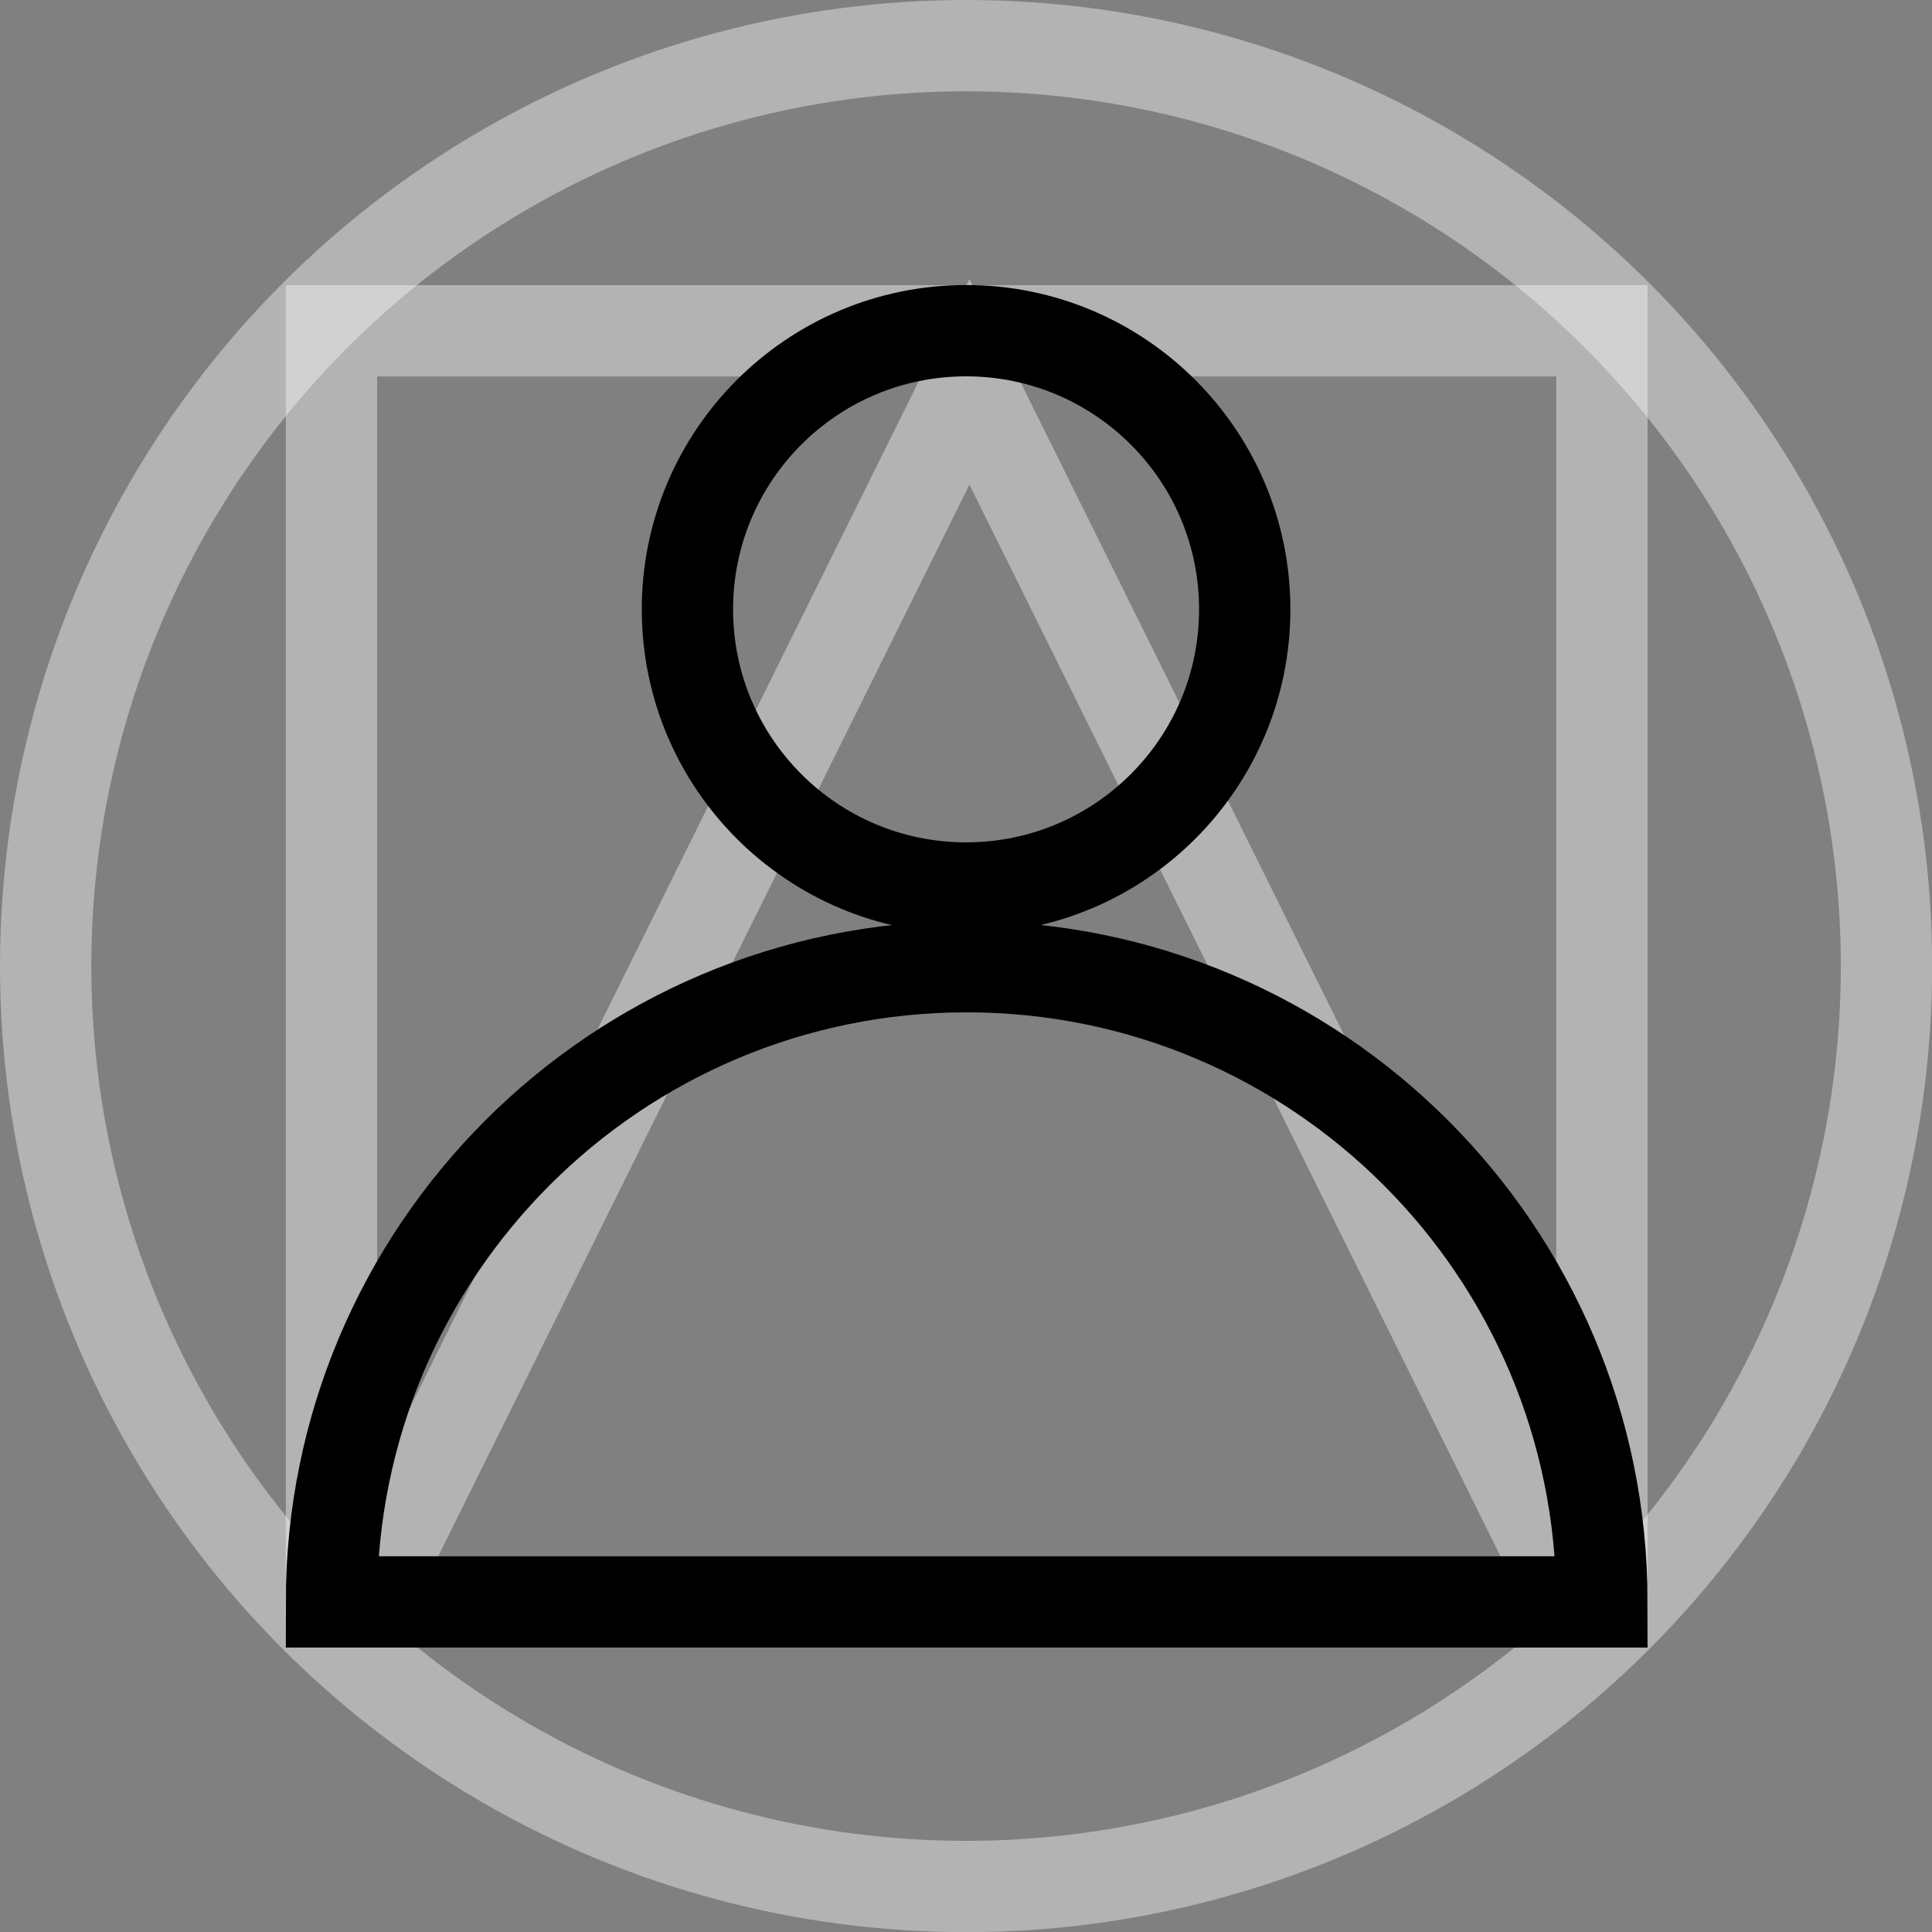 <?xml version="1.0" encoding="UTF-8"?><svg id="Layer_3" xmlns="http://www.w3.org/2000/svg" viewBox="0 0 126.95 126.95"><rect x="0" y="0" width="126.95" height="126.95" fill="#808080" stroke="none"/><defs><style>.contact-black-cls-1{stroke:#000;}.contact-black-cls-1,.contact-black-cls-2{fill:none;stroke-linecap:square;stroke-miterlimit:10;stroke-width:6px;}.contact-black-cls-2{opacity:.4;stroke:#fff;}</style></defs><circle class="contact-black-cls-2" cx="63.48" cy="63.48" r="60.48"/><polyline class="contact-black-cls-2" points="21.78 105.22 21.78 21.74 105.26 21.74 105.26 105.22"/><polygon class="contact-black-cls-2" points="103.43 105.26 63.7 25.09 23.96 105.26 103.43 105.26"/><path class="contact-black-cls-1" d="m105.26,105.26c0-23.05-18.69-41.74-41.74-41.74s-41.74,18.69-41.74,41.74h83.48Z"/><circle class="contact-black-cls-1" cx="63.48" cy="40.04" r="18.31"/></svg>
